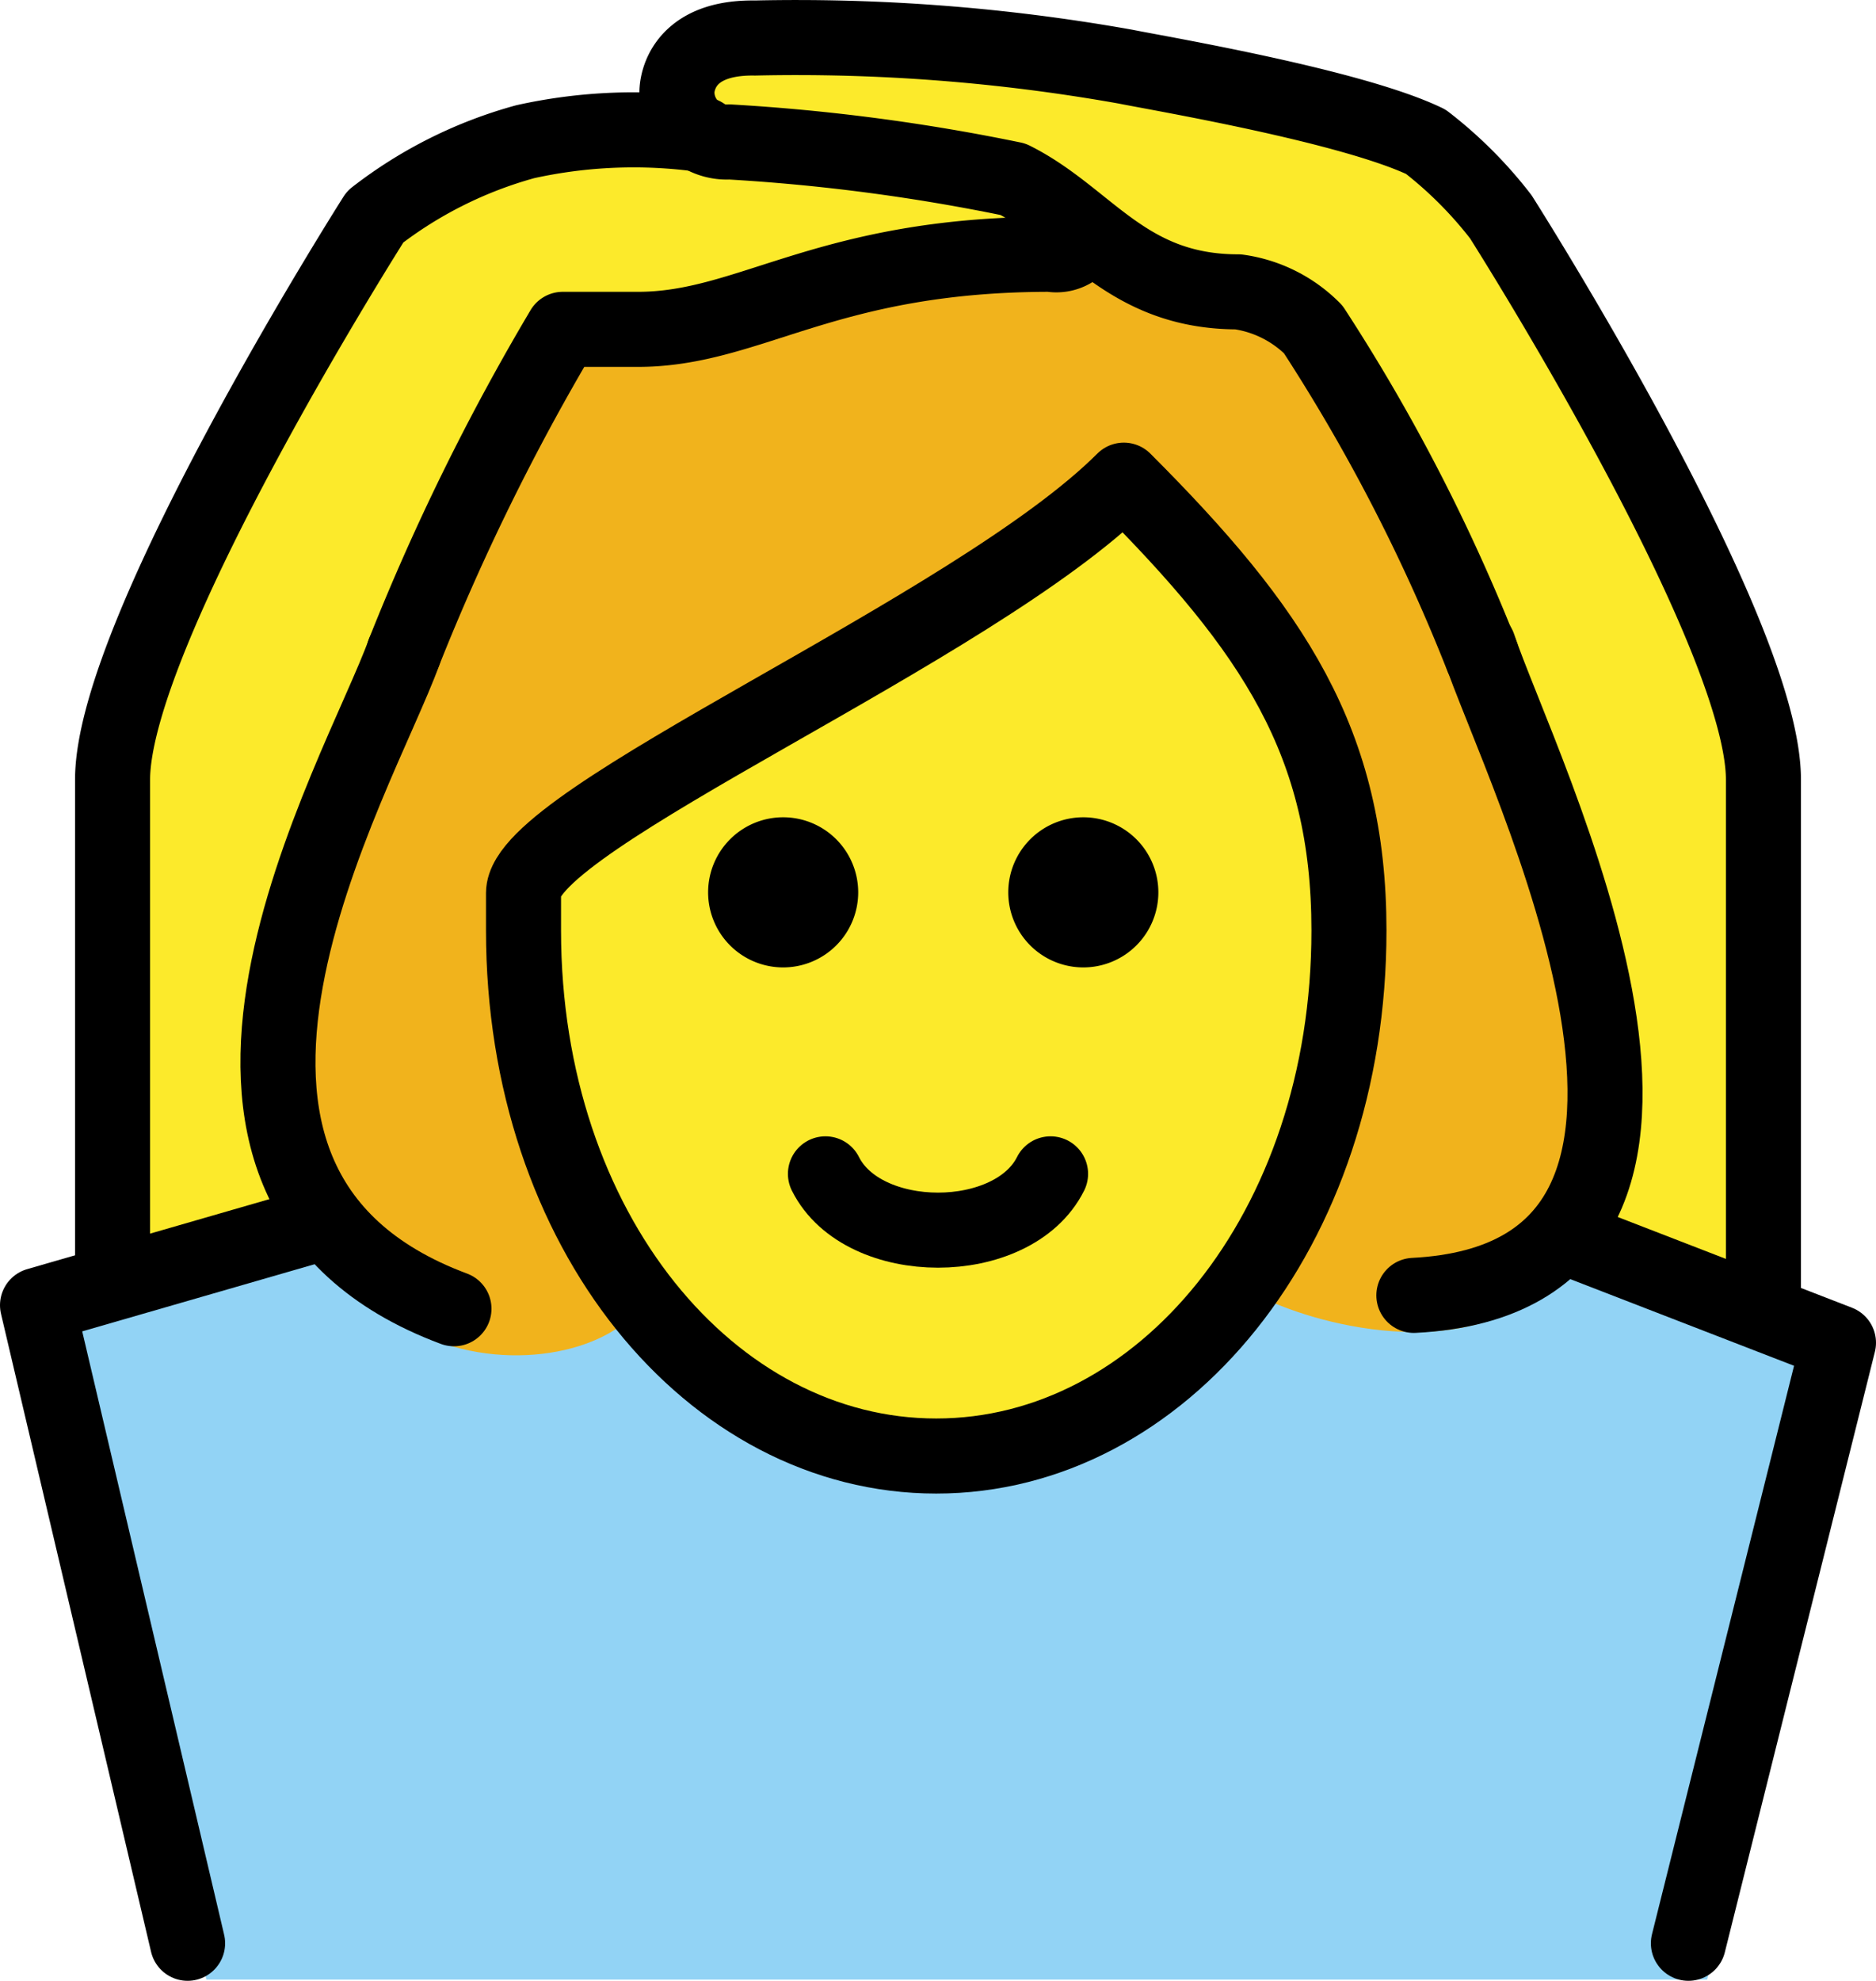 <svg xmlns="http://www.w3.org/2000/svg" xmlns:svg="http://www.w3.org/2000/svg" id="emoji" width="50" height="52.775" version="1.1" viewBox="0 0 50 52.775"><g id="color" transform="translate(-10.992,-8.183)"><path id="path1" fill="#92d3f5" d="m 56.492,60.926 4,-17 -10.938,-4.375 -0.154,-0.624 c -2.408,3.031 -2.754,1.345 -4.334,2.397 -6.657,8.603 -13.824,6.134 -19.074,0.05 -1.817,-1.363 -1.656,0.584 -2.504,-1.448 h -0.996 l -10,3 4,18"/></g><g id="skin" transform="translate(-10.992,-8.183)"><path id="path2" fill="#fcea2b" d="m 25.492,34.123 c 0.176,5.624 4.372,12.836 10.436,12.836 5.936,0 11.063,-5 11.063,-14 a 12.137,12.137 0 0 0 -1,-5 42.425,42.425 0 0 0 -5.033,-7.174 c -4,3 -10.713,7.45 -15.751,10.5 a 11.316,11.316 0 0 1 0.284,2.838 z"/><path id="path3" fill="#fcea2b" d="m 19.16,39.781 c -1.092,-4.1 0.336,-8.547 1.832,-10.073 -0.643,-3.339 5,-12.75 5,-12.75 h 2 c 3,0 5,-2 11,-2 A 0.831,0.831 0 0 0 39.934,14.41 L 28.949,11.542 a 25.434,25.434 0 0 0 -3.957,0.416 11.464,11.464 0 0 0 -4,2 c 0,0 -7,11 -7,15 v 13"/><path id="path4" fill="#fcea2b" d="m 52.832,41.186 c 0.922,-3.7 -0.575,-9.712 -1.84,-12.227 0.667,-3.334 -5,-12 -5,-12 a 3.491,3.491 0 0 0 -2,-1 c -3,0 -4,-2 -6,-3 a 53.843,53.843 0 0 0 -8,-1 0.979,0.979 0 0 1 -1,-1 c 0,0 0.041,-1.083 1.041,-1.083 2.58,0 7.228,0.084 10.959,0.084 a 32.879,32.879 0 0 1 8,2 11.067,11.067 0 0 1 2,2 c 0,0 7,11 7,15 0,3.25 0.04,13.559 0.04,13.559"/></g><g id="hair" transform="translate(-10.992,-8.183)"><path id="path5" fill="#f1b31c" d="m 39.796,14.531 -13.557,2.795 c 0,0 -7.792,12.604 -8.027,17.578 -0.503,10.664 8.35,10.462 9.909,7.998 0,0 -5.747,-8.986 -1.288,-12.494 4.46,-3.508 13.617,-7.789 14.33,-9.395 0,0 9.943,8.54 2.913,21.347 0.219,0.788 15.629,6.698 7.316,-15.181 L 45.027,16.06 39.796,14.531"/></g><g id="line" transform="translate(-10.992,-8.183)"><path id="path6" d="m 41.865,31.958 a 2,2 0 1 1 -2,-2 2,2 0 0 1 2,2"/><path id="path7" d="m 33.865,31.958 a 2,2 0 1 1 -2,-2 2,2 0 0 1 2,2"/><path id="path8" fill="none" stroke="#000" stroke-linecap="round" stroke-linejoin="round" stroke-width="2" d="m 38.992,39.458 c -1,2 -5,2 -6,0"/><path id="path9" fill="none" stroke="#000" stroke-linecap="round" stroke-linejoin="round" stroke-width="2" d="m 50.492,25.677 a 48.822,48.822 0 0 0 -4.5,-8.718 3.491,3.491 0 0 0 -2,-1 c -3,0 -4,-2 -6,-3 A 52.19,52.19 0 0 0 30.437,11.965 1.327,1.327 0 0 1 29.034,10.641 c 0,0 -0.042,-1.478 2.079,-1.445 a 49.99,49.99 0 0 1 9.879,0.763 c 0.98,0.196 6.024,1.051 8,2 a 11.067,11.067 0 0 1 2,2 c 0,0 7,11 7,15 v 13.968"/><path id="path10" fill="none" stroke="#000" stroke-linecap="round" stroke-linejoin="round" stroke-width="2" d="m 39.933,14.41 a 0.831,0.831 0 0 1 -0.941,0.548 c -6,0 -8,2 -11,2 h -2 a 60.788,60.788 0 0 0 -4.235,8.611"/><path id="path11" fill="none" stroke="#000" stroke-linecap="round" stroke-linejoin="round" stroke-width="2" d="m 13.992,41.958 v -13 c 0,-4 7,-15 7,-15 a 11.464,11.464 0 0 1 4,-2 13.369,13.369 0 0 1 4.736,-0.187"/><polyline id="polyline11" fill="none" stroke="#000" stroke-linecap="round" stroke-linejoin="round" stroke-width="2" points="19.159 40.888 11.992 42.958 15.992 59.958"/><polyline id="polyline12" fill="none" stroke="#000" stroke-linecap="round" stroke-linejoin="round" stroke-width="2" points="52.832 41.186 59.992 43.958 55.992 59.958"/><path id="path12" fill="none" stroke="#000" stroke-linejoin="round" stroke-width="2" d="m 24.945,32.976 c 0,8 5,14 11,14 6,0 11,-6 11,-14 0,-5 -2,-8 -6,-12 -4,4 -16,9 -16,11 z"/><path id="path13" fill="none" stroke="#000" stroke-linecap="round" stroke-linejoin="round" stroke-width="2" d="m 48.675,42.696 c 9.677,-0.496 2.792,-14.081 1.726,-17.294"/><path id="path14" fill="none" stroke="#000" stroke-linecap="round" stroke-linejoin="round" stroke-width="2" d="m 21.762,25.557 c -1.202,3.33 -7.645,14.149 1.329,17.495"/></g></svg>